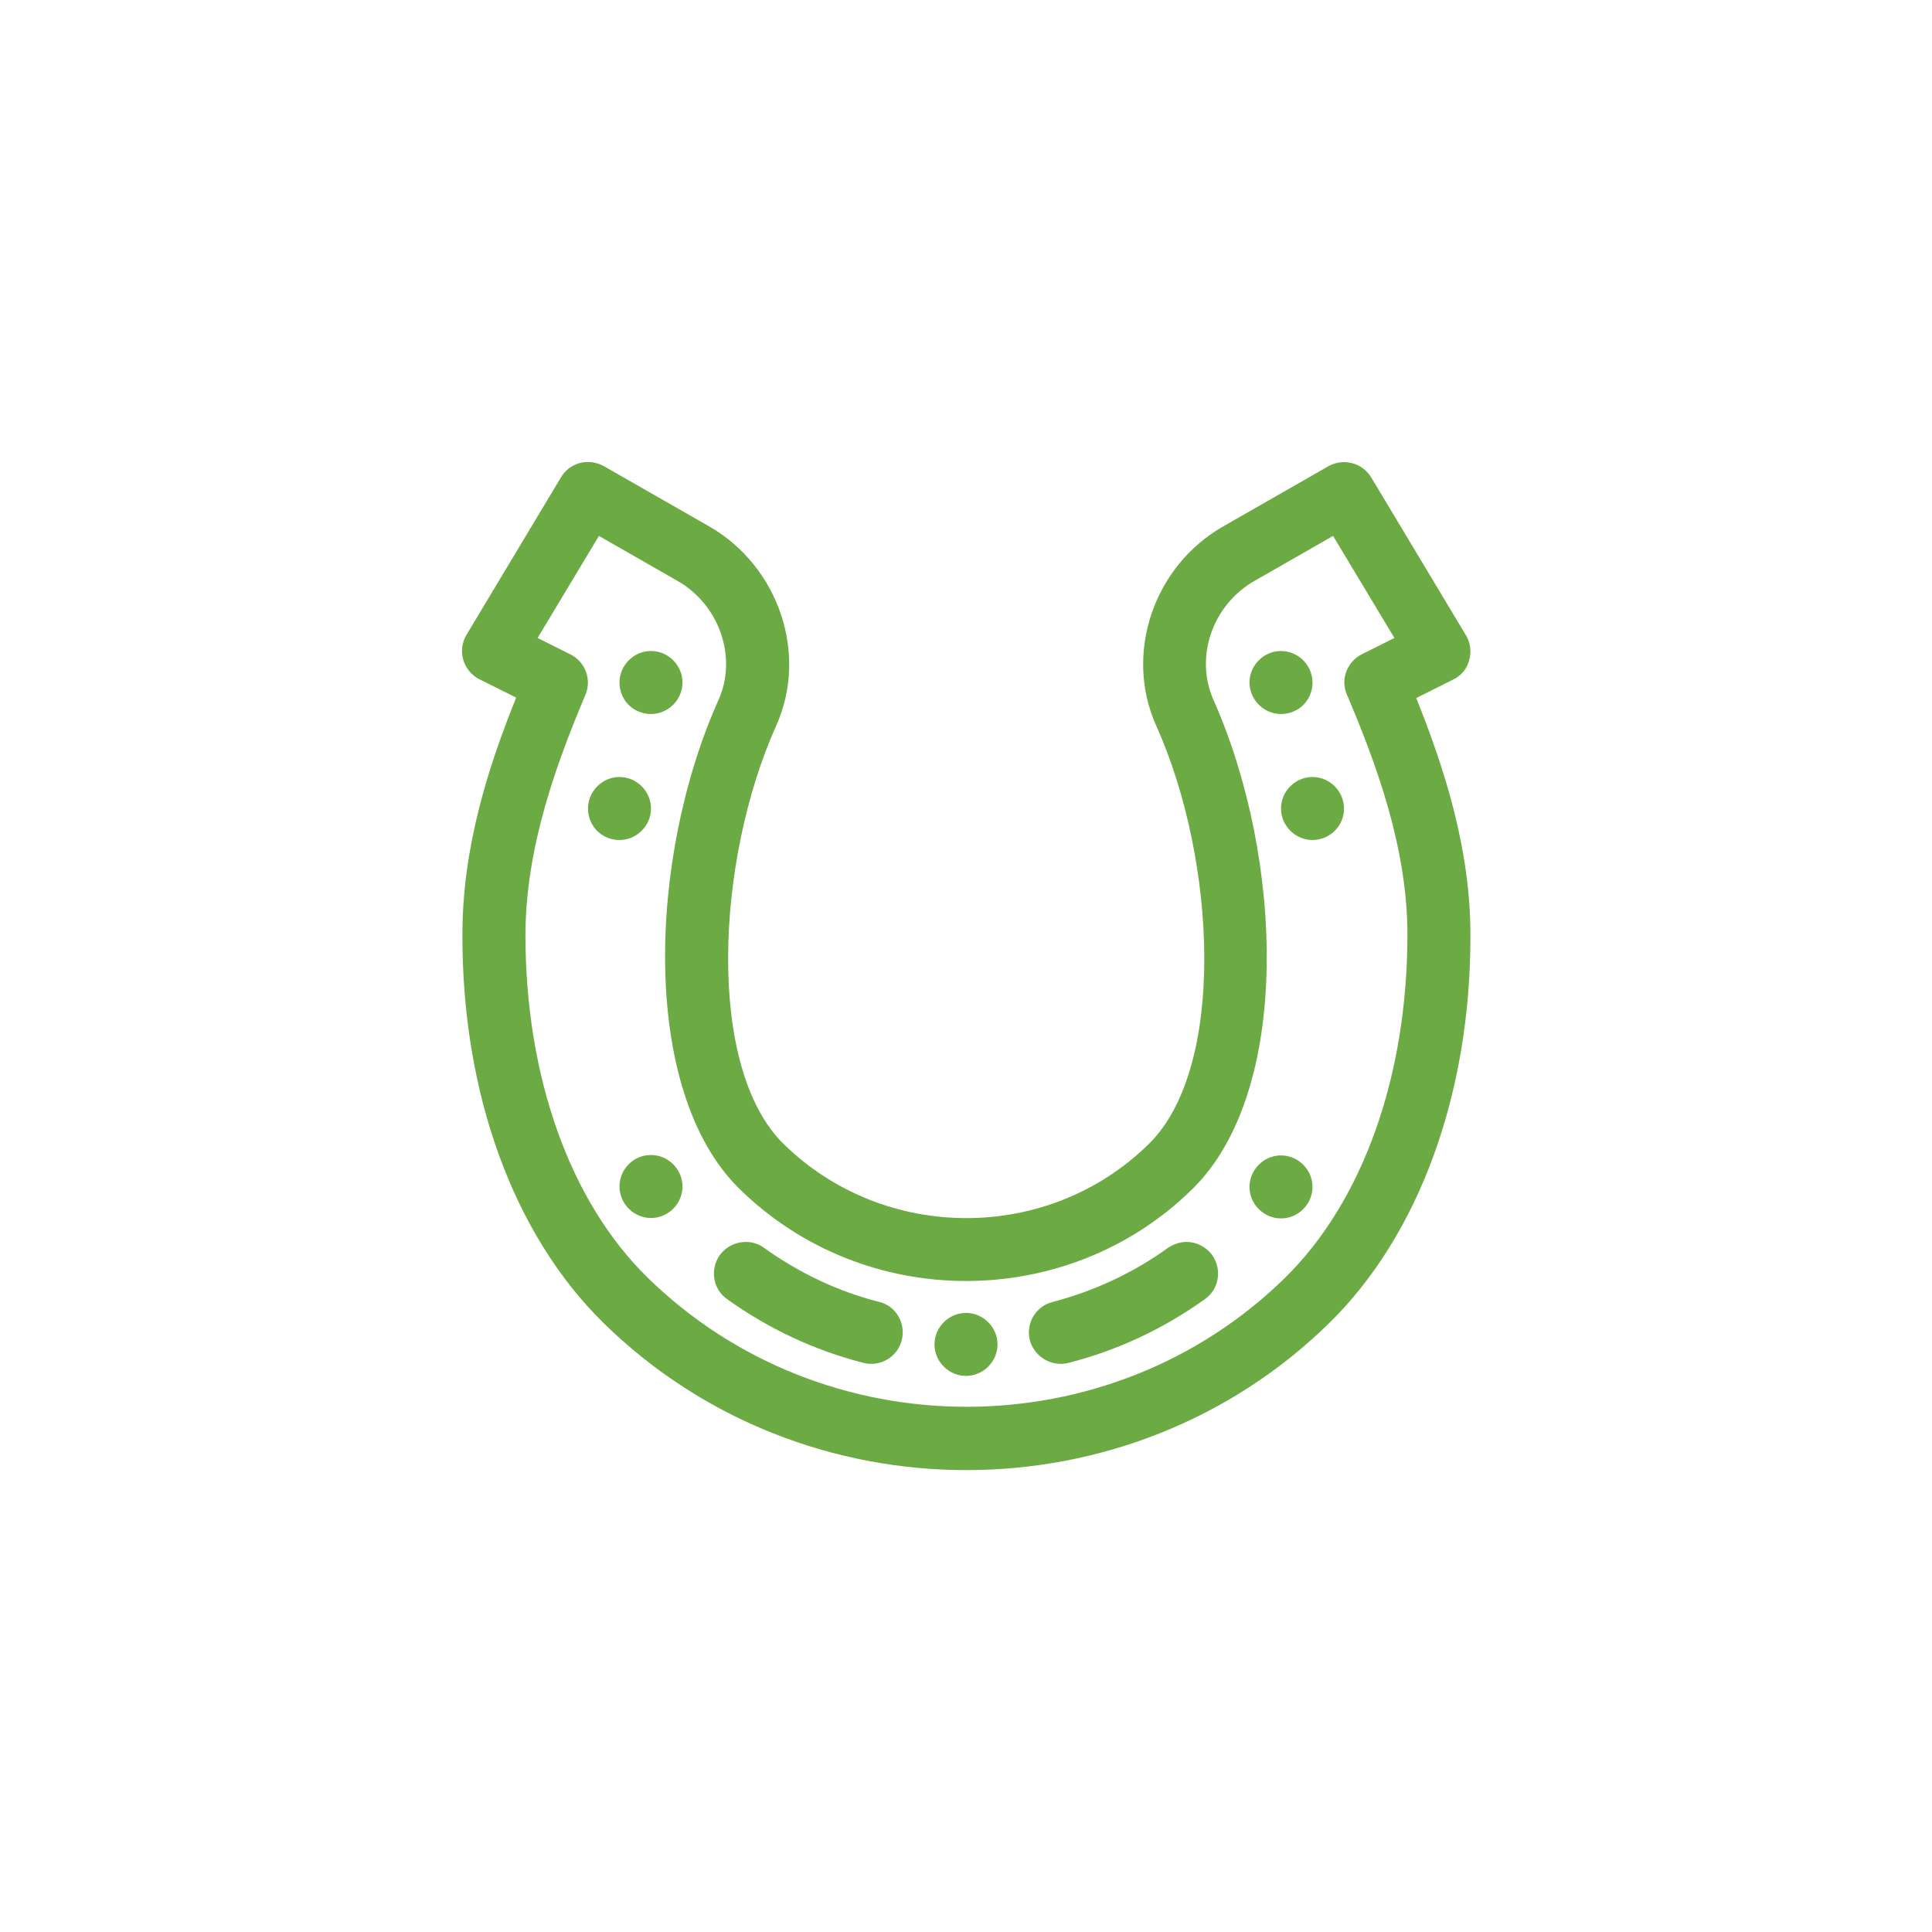 <?xml version="1.0" encoding="utf-8"?>
<!-- Generator: Adobe Illustrator 23.0.3, SVG Export Plug-In . SVG Version: 6.00 Build 0)  -->
<svg version="1.1" id="Capa_1" xmlns="http://www.w3.org/2000/svg" xmlns:xlink="http://www.w3.org/1999/xlink" x="0px" y="0px"
	 viewBox="0 0 46 46" style="enable-background:new 0 0 46 46;" xml:space="preserve">
<style type="text/css">
	.st0{opacity:0.7;fill:#0A0201;}
	.st1{opacity:0.65;fill:#090507;}
	.st2{opacity:0.7;fill:#070013;}
	.st3{opacity:0.7;fill:#090403;}
	.st4{opacity:0.7;fill:#150023;}
	.st5{opacity:0.7;fill:#0A0200;}
	.st6{fill:#1F92D1;}
	.st7{fill:#FFFFFF;}
	.st8{opacity:0.3;fill:none;stroke:#000000;stroke-width:0.5;stroke-miterlimit:10;}
	.st9{opacity:0.7;}
	.st10{fill:#010002;}
	.st11{fill:none;stroke:#000000;stroke-width:2;stroke-miterlimit:10;}
	.st12{fill:none;stroke:#9F238A;stroke-width:3;stroke-miterlimit:10;}
	.st13{fill:none;stroke:#EB854B;stroke-width:3;stroke-miterlimit:10;}
	.st14{fill:none;stroke:#6CAA43;stroke-width:3;stroke-miterlimit:10;}
	.st15{opacity:0.5;}
	.st16{fill:#6CAA43;}
	.st17{fill:#EB854B;}
	.st18{fill:#9F238A;}
	.st19{fill:#D38450;}
	.st20{fill:#F0CA39;}
	.st21{fill:#80A74C;}
	.st22{fill:#5690CD;}
	.st23{fill:#872986;}
	.st24{fill:none;}
	.st25{opacity:0;fill:#FFFFFF;}
</style>
<rect class="st25" width="46" height="46"/>
<g>
	<g>
		<path class="st16" d="M14.75,28.25c0,0.41,0.34,0.75,0.75,0.75c0.41,0,0.75-0.34,0.75-0.75c0-0.41-0.34-0.75-0.75-0.75
			C15.08,27.5,14.75,27.84,14.75,28.25z"/>
		<path class="st16" d="M30.5,29.01c0.41,0,0.75-0.34,0.75-0.75c0-0.41-0.34-0.75-0.75-0.75s-0.75,0.34-0.75,0.75
			C29.75,28.67,30.09,29.01,30.5,29.01z"/>
		<path class="st16" d="M14.75,20c0.41,0,0.75-0.34,0.75-0.75c0-0.41-0.34-0.75-0.75-0.75S14,18.84,14,19.25
			C14,19.67,14.33,20,14.75,20z"/>
		<path class="st16" d="M15.5,17c0.41,0,0.75-0.34,0.75-0.75c0-0.41-0.34-0.75-0.75-0.75c-0.41,0-0.75,0.34-0.75,0.75
			C14.75,16.67,15.08,17,15.5,17z"/>
		<path class="st16" d="M30.5,19.25c0,0.41,0.34,0.75,0.75,0.75S32,19.67,32,19.25c0-0.41-0.34-0.75-0.75-0.75
			S30.5,18.84,30.5,19.25z"/>
		<path class="st16" d="M31.25,16.25c0-0.41-0.34-0.75-0.75-0.75s-0.75,0.34-0.75,0.75c0,0.41,0.34,0.75,0.75,0.75
			C30.92,17,31.25,16.67,31.25,16.25z"/>
		<path class="st16" d="M23,32.76c0.41,0,0.75-0.34,0.75-0.75c0-0.41-0.34-0.75-0.75-0.75s-0.75,0.34-0.75,0.75
			C22.25,32.42,22.59,32.76,23,32.76z"/>
		<path class="st16" d="M11.03,15.71c0.06,0.2,0.2,0.37,0.38,0.46l0.88,0.44c-0.67,1.66-1.28,3.57-1.28,5.64
			c-0.01,3.78,1.21,7.14,3.36,9.25c4.76,4.67,12.52,4.67,17.28,0c2.14-2.1,3.37-5.47,3.36-9.24c0-2.05-0.62-3.97-1.29-5.64
			l0.88-0.44c0.19-0.09,0.33-0.26,0.38-0.46c0.06-0.2,0.03-0.42-0.08-0.6l-2.25-3.75c-0.21-0.35-0.66-0.47-1.02-0.27l-2.5,1.43
			c-1.67,0.95-2.37,3.04-1.6,4.75c1.44,3.21,1.67,8.15-0.18,9.96c-2.39,2.35-6.29,2.35-8.69,0c-1.85-1.81-1.62-6.75-0.18-9.96
			c0.77-1.71,0.06-3.8-1.6-4.75l-2.5-1.43C14.25,11.03,14.12,11,14,11c-0.26,0-0.5,0.13-0.64,0.36l-2.25,3.75
			C11,15.29,10.97,15.51,11.03,15.71L11.03,15.71z M13.58,15.58l-0.78-0.39l1.46-2.43l1.87,1.07c1,0.57,1.43,1.82,0.98,2.83
			c-1.68,3.74-1.88,9.32,0.5,11.65c1.49,1.46,3.44,2.19,5.39,2.19c1.95,0,3.91-0.73,5.39-2.19c2.38-2.33,2.17-7.9,0.5-11.65
			c-0.45-1.02-0.02-2.26,0.98-2.83l1.87-1.07l1.46,2.43l-0.78,0.39c-0.35,0.18-0.51,0.6-0.35,0.96c0.71,1.67,1.44,3.66,1.44,5.71
			c0,3.37-1.06,6.35-2.91,8.17c-4.18,4.1-10.99,4.1-15.18,0c-1.86-1.82-2.91-4.8-2.91-8.17c0.01-2.08,0.73-4.05,1.43-5.71
			C14.09,16.18,13.94,15.76,13.58,15.58L13.58,15.58z"/>
		<path class="st16" d="M20.56,32.45c0.4,0.1,0.81-0.14,0.91-0.54S21.34,31.1,20.94,31c-0.99-0.25-1.91-0.69-2.75-1.29
			c-0.13-0.1-0.29-0.14-0.44-0.14c-0.23,0-0.46,0.11-0.61,0.31c-0.24,0.34-0.17,0.81,0.17,1.05C18.3,31.64,19.39,32.15,20.56,32.45
			L20.56,32.45z"/>
		<path class="st16" d="M25.44,32.45c1.17-0.3,2.26-0.81,3.25-1.52c0.34-0.24,0.41-0.71,0.17-1.05c-0.15-0.2-0.38-0.31-0.61-0.31
			c-0.15,0-0.3,0.05-0.44,0.14c-0.83,0.6-1.76,1.03-2.75,1.29c-0.4,0.1-0.64,0.51-0.54,0.91C24.63,32.31,25.04,32.55,25.44,32.45
			L25.44,32.45z"/>
	</g>
</g>
</svg>
